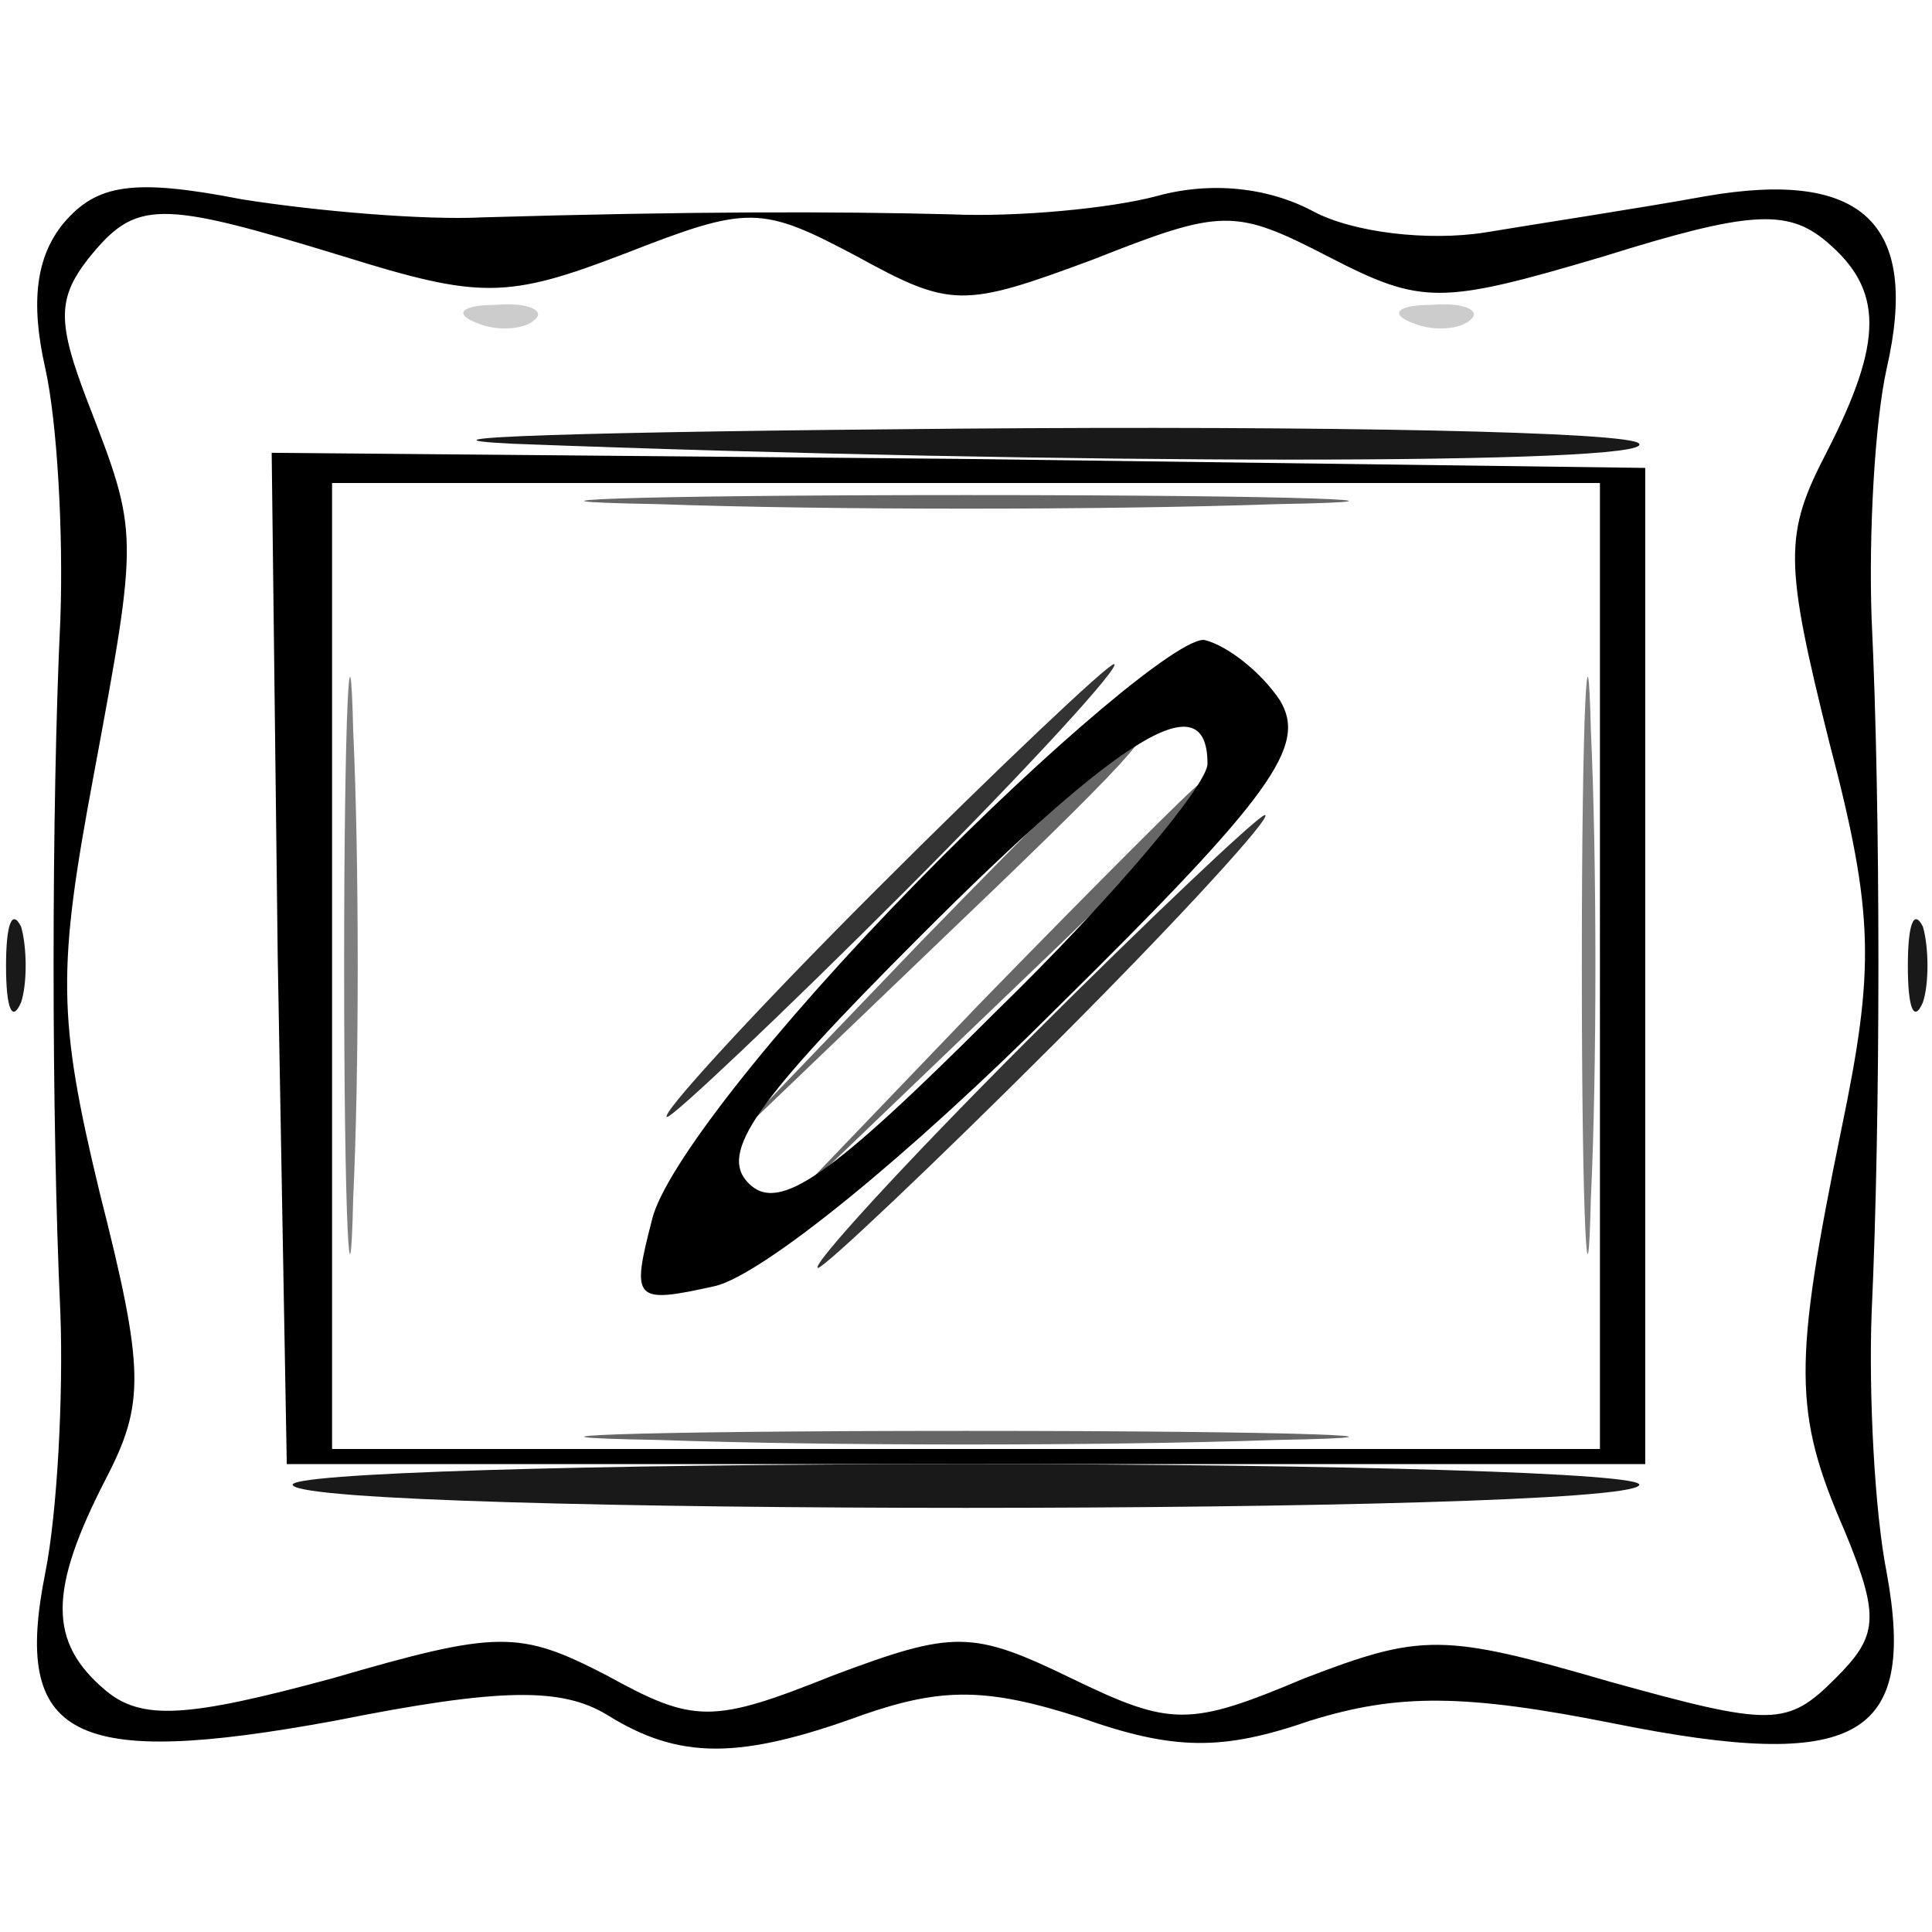 <svg xmlns="http://www.w3.org/2000/svg" version="1.0" viewBox="0 0 64 64"><path fill-opacity=".6" d="M21.8 16.7c5.6.2 14.8.2 20.5 0 5.6-.1 1-.3-10.3-.3s-15.9.2-10.2.3m8.7 14.5-7 7.3 7.3-7c6.7-6.4 7.7-7.5 6.9-7.5-.1 0-3.4 3.3-7.2 7.2m2 2-7 7.3 7.3-7c6.7-6.4 7.7-7.5 6.9-7.5-.1 0-3.4 3.3-7.2 7.2M21.8 47.7c5.6.2 14.8.2 20.5 0 5.6-.1 1-.3-10.3-.3s-15.9.2-10.2.3"/><path fill-opacity=".8" d="M29 29.5c-4.1 4.1-7.2 7.5-6.9 7.5.2 0 3.8-3.4 7.9-7.5s7.2-7.5 6.9-7.5c-.2 0-3.8 3.4-7.9 7.5m5 5c-4.1 4.1-7.2 7.5-6.9 7.5.2 0 3.8-3.4 7.9-7.5s7.2-7.5 6.9-7.5c-.2 0-3.8 3.4-7.9 7.5"/><path fill-opacity=".2" d="M15.8 10.7c.7.3 1.6.2 1.9-.1.4-.3-.2-.6-1.3-.5-1.1 0-1.4.3-.6.6m31 0c.7.3 1.6.2 1.9-.1.4-.3-.2-.6-1.3-.5-1.1 0-1.4.3-.6.6"/><path fill-opacity=".5" d="M11.4 32c0 8.5.2 12 .3 7.7.2-4.2.2-11.2 0-15.5-.1-4.2-.3-.7-.3 7.8m41 0c0 8.5.2 12 .3 7.7.2-4.2.2-11.2 0-15.5-.1-4.2-.3-.7-.3 7.8"/><g stroke-width="0"><path d="M2.1 7.4C1.2 8.5 1 10 1.5 12.2c.4 1.8.6 5.5.5 8.3-.3 6.3-.3 16.5 0 23 .1 2.7-.1 6.6-.5 8.6-1.1 5.5.9 6.5 9.6 4.9 5.5-1.1 7.5-1.1 9-.2 2.4 1.5 4.4 1.5 8.5 0 2.6-.9 4.1-.9 7.2.1 3.1 1.1 4.7 1.1 7.6.1 2.9-.9 5.1-.9 10.1.1 8 1.6 10 .5 9-5-.4-2-.6-5.9-.5-8.6.3-6.5.3-16.7 0-23-.1-2.8.1-6.5.5-8.3 1.1-4.8-.8-6.6-6-5.7-2.2.4-5.5.9-7.3 1.2-1.9.3-4.4 0-5.7-.7-1.5-.8-3.4-1-5.2-.5-1.5.4-4.6.7-6.8.6-3.9-.1-8.6-.1-15.5.1-1.9.1-5.5-.2-8-.6-3.6-.7-4.8-.5-5.9.8m9.3 1.1c4.5 1.4 5.4 1.4 9.3-.1 4.1-1.6 4.5-1.6 7.7.1 3.1 1.7 3.5 1.7 7.8.1 4.3-1.7 4.7-1.7 7.8-.1s3.7 1.6 9.1 0c4.8-1.5 6.1-1.6 7.4-.5 1.9 1.6 1.9 3.3 0 7-1.4 2.7-1.4 3.6.1 9.6 1.5 5.7 1.5 7.5.4 12.8-1.6 7.8-1.6 9.4.1 13.3 1.2 2.9 1.1 3.5-.3 4.9-1.6 1.6-2.1 1.6-7.5.1-5.5-1.6-6.2-1.6-10.1-.1-3.8 1.6-4.4 1.6-7.7 0s-3.9-1.6-7.9-.1c-4 1.6-4.6 1.6-7.5 0-2.9-1.5-3.6-1.5-9.1.1-4.8 1.3-6.3 1.4-7.5.4-1.9-1.6-1.9-3.3 0-7 1.3-2.5 1.3-3.6-.2-9.5-1.4-5.8-1.4-7.4-.2-13.8 1.5-8.1 1.5-8-.2-12.4-1-2.6-1-3.4 0-4.7 1.6-2 2.3-2 8.5-.1"/><path d="m9.2 31.7.3 16.8h45v-33l-22.8-.3L9 15zM53 32v16H11V16h42z"/><path d="M30.4 29.2c-4.8 4.9-8.4 9.5-8.8 11.2-.7 2.7-.6 2.8 2.1 2.2 1.6-.4 6.4-4.3 11.3-9.2 7.2-7.1 8.3-8.7 7.4-10.2-.6-.9-1.7-1.8-2.5-2-.8-.1-5.1 3.5-9.5 8m9.6-3.9c0 .7-3.1 4.4-7 8.2-5.5 5.5-7.2 6.7-8.2 5.7s.2-2.7 5.7-8.2c6.7-6.7 9.5-8.4 9.5-5.7"/></g><path fill-opacity=".9" d="M17 14.7c18.4.7 37.8.7 37.3 0-.2-.4-10.4-.6-22.6-.5s-18.8.3-14.7.5M.2 32c0 1.4.2 1.9.5 1.2.2-.6.2-1.8 0-2.5-.3-.6-.5-.1-.5 1.3m63 0c0 1.4.2 1.9.5 1.2.2-.6.2-1.8 0-2.5-.3-.6-.5-.1-.5 1.3M9.7 49.2c.6 1 44 1 44.6 0 .3-.4-9.8-.7-22.3-.7s-22.6.3-22.3.7"/></svg>